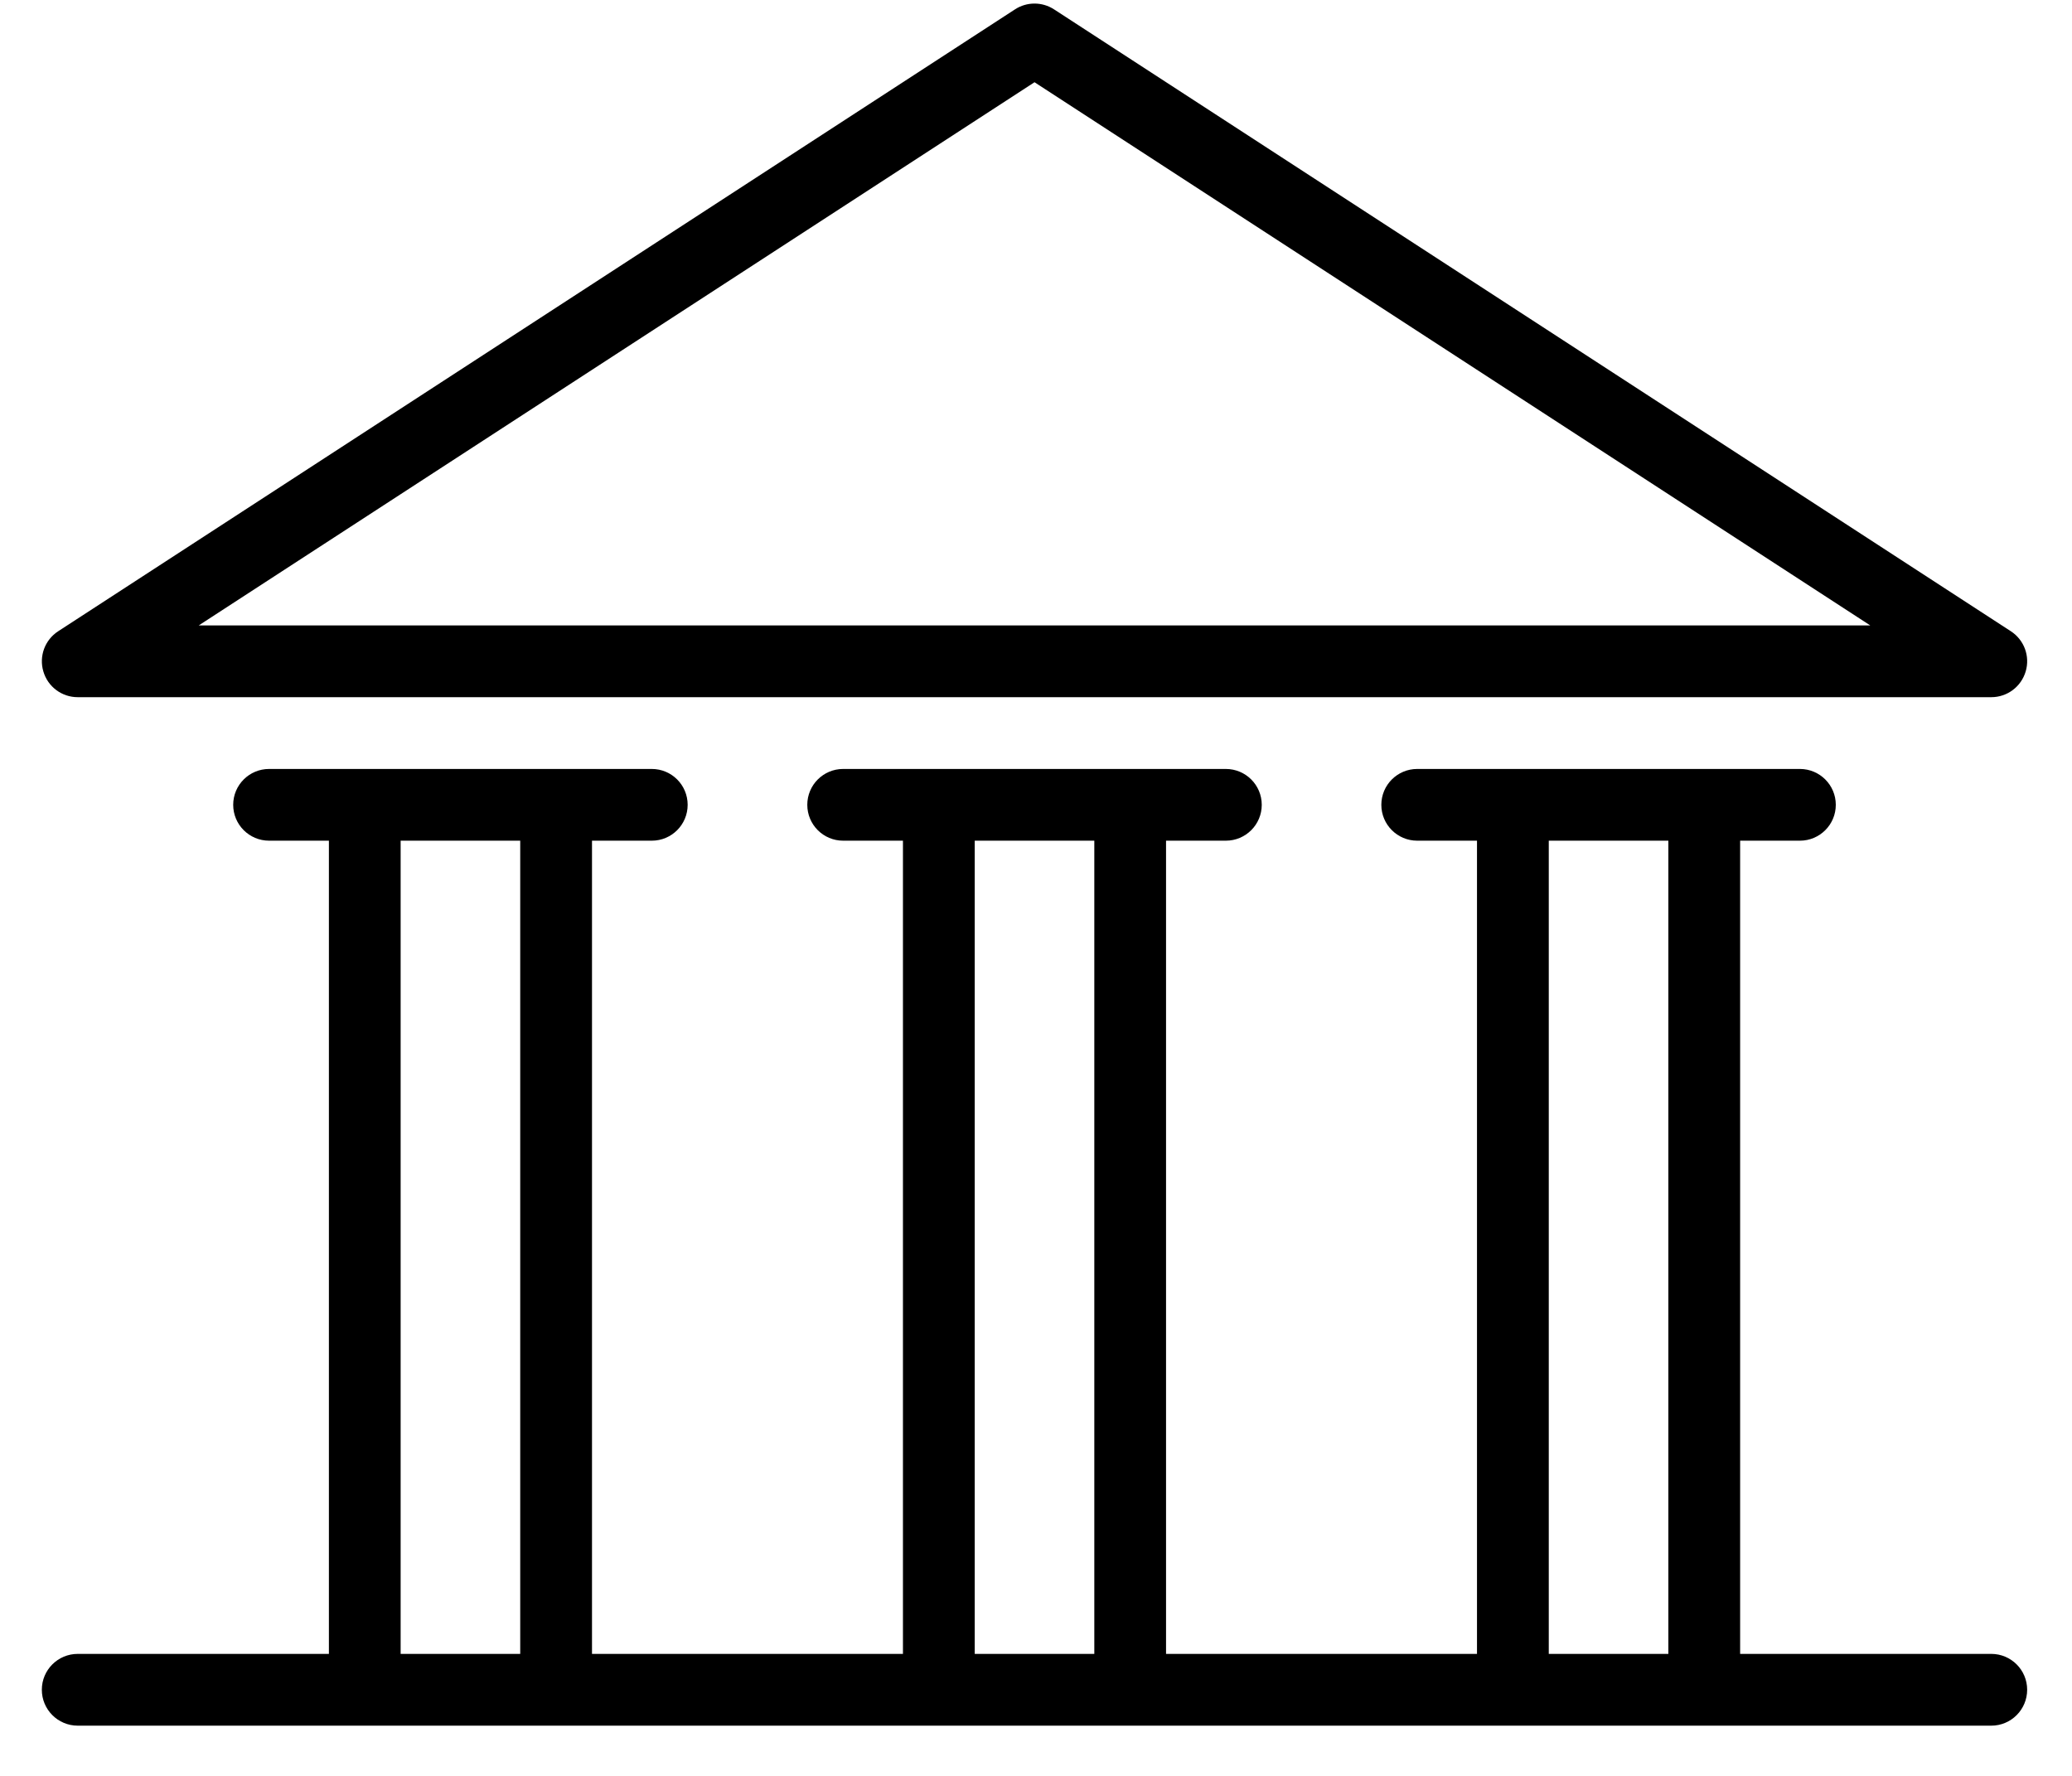 <svg width="42" height="36" viewBox="0 0 42 36"  xmlns="http://www.w3.org/2000/svg">
<g clip-path="url(#clip0)">
<path d="M40.364 33.527H35.273V17.042H36.485C36.886 17.042 37.212 16.717 37.212 16.315C37.212 15.913 36.886 15.588 36.485 15.588H28.727C28.326 15.588 28 15.913 28 16.315C28 16.717 28.326 17.042 28.727 17.042H29.939V33.527H23.636V17.042H24.848C25.25 17.042 25.576 16.717 25.576 16.315C25.576 15.913 25.25 15.588 24.848 15.588H17.091C16.689 15.588 16.364 15.913 16.364 16.315C16.364 16.717 16.689 17.042 17.091 17.042H18.303V33.527H12V17.042H13.212C13.614 17.042 13.939 16.717 13.939 16.315C13.939 15.913 13.614 15.588 13.212 15.588H5.454C5.053 15.588 4.727 15.913 4.727 16.315C4.727 16.717 5.053 17.042 5.454 17.042H6.667V33.527H1.576C1.174 33.527 0.848 33.852 0.848 34.254C0.848 34.656 1.174 34.982 1.576 34.982H40.364C40.765 34.982 41.091 34.656 41.091 34.254C41.091 33.852 40.765 33.527 40.364 33.527ZM10.545 33.527H8.121V17.042H10.545V33.527ZM22.182 33.527H19.758V17.042H22.182V33.527ZM33.818 33.527H31.394V17.042H33.818V33.527Z" />
<path d="M40.76 12.796L21.366 0.19C21.125 0.033 20.814 0.033 20.574 0.19L1.18 12.796C0.909 12.972 0.787 13.303 0.879 13.612C0.97 13.922 1.253 14.133 1.576 14.133H40.364C40.686 14.133 40.969 13.922 41.061 13.612C41.153 13.303 41.031 12.972 40.76 12.796ZM4.029 12.678L20.97 1.667L37.91 12.678H4.029Z" />
</g>
<defs>
<clipPath id="clip0">
<rect width="41.455" height="36" fill="white"/>
</clipPath>
</defs>
</svg>

